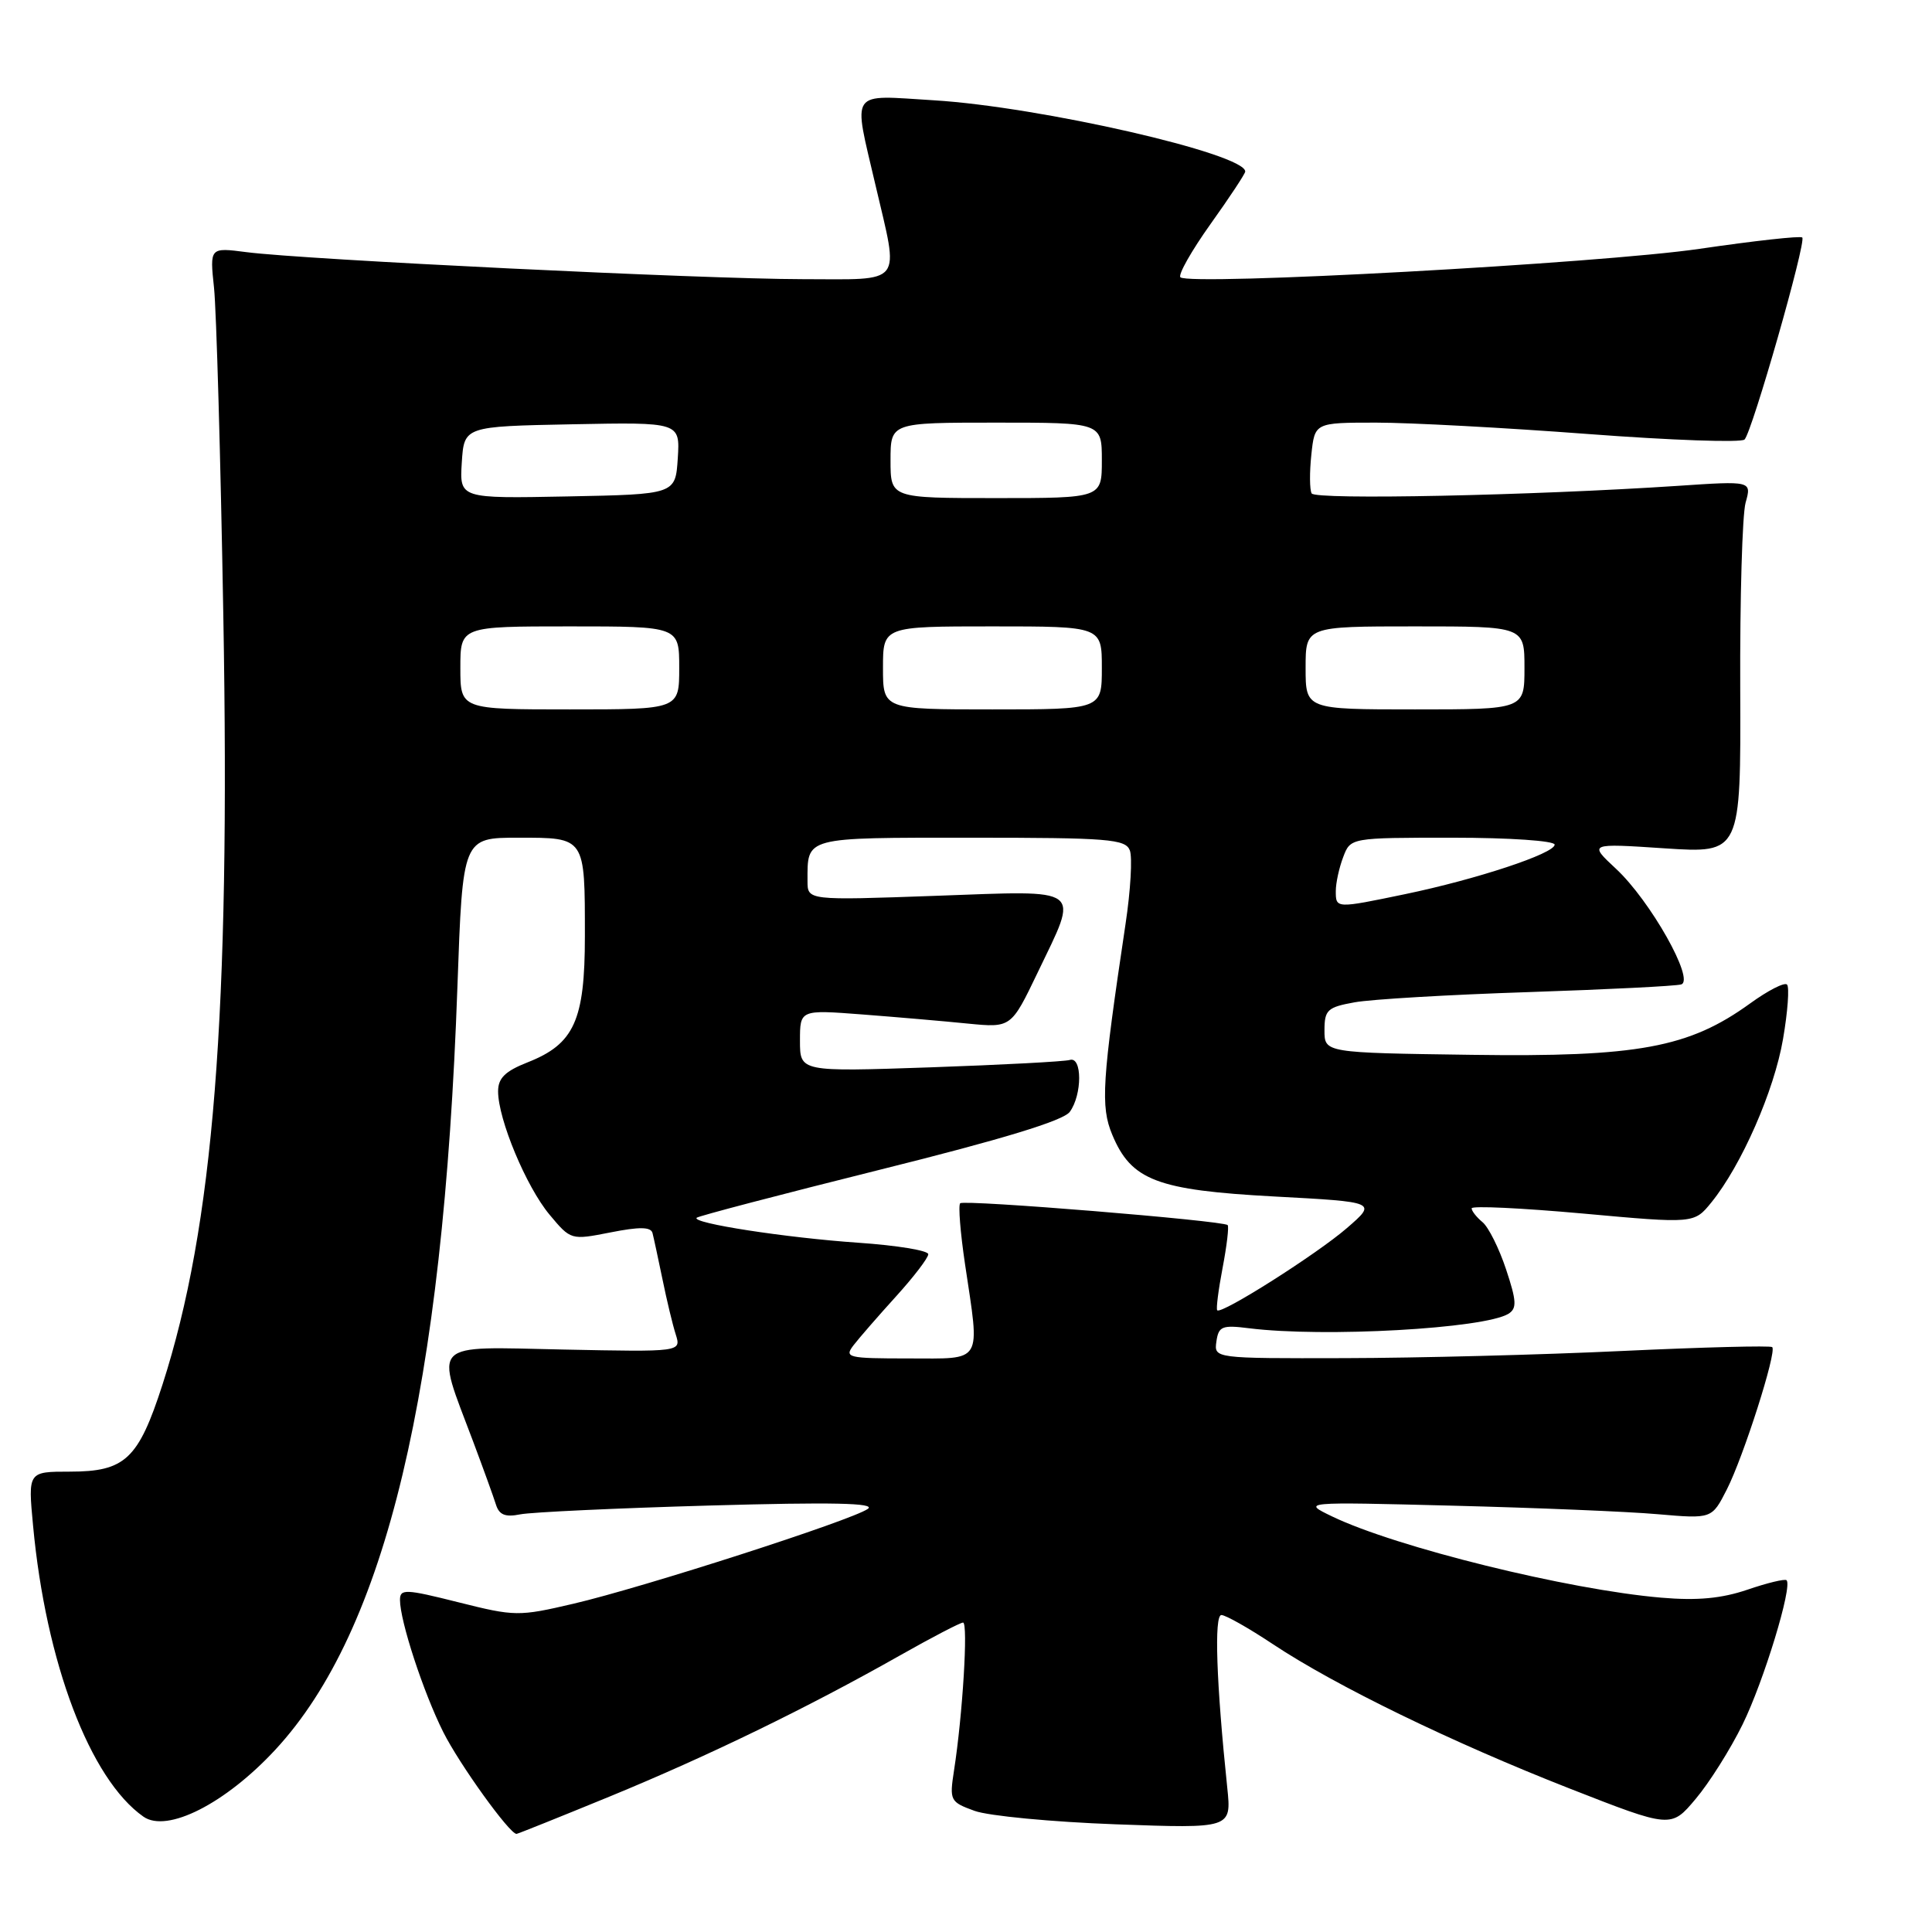 <?xml version="1.0" encoding="UTF-8" standalone="no"?>
<!DOCTYPE svg PUBLIC "-//W3C//DTD SVG 1.1//EN" "http://www.w3.org/Graphics/SVG/1.1/DTD/svg11.dtd" >
<svg xmlns="http://www.w3.org/2000/svg" xmlns:xlink="http://www.w3.org/1999/xlink" version="1.1" viewBox="0 0 256 256">
 <g >
 <path fill="currentColor"
d=" M 80.83 238.03 C 93.91 232.65 107.01 226.28 119.22 219.37 C 123.46 216.97 127.24 215.00 127.61 215.00 C 128.30 215.00 127.56 227.25 126.41 234.61 C 125.80 238.58 125.89 238.77 129.14 239.95 C 130.99 240.62 139.40 241.42 147.84 241.73 C 163.18 242.29 163.18 242.29 162.62 236.90 C 161.17 223.00 160.86 214.00 161.84 214.00 C 162.40 214.00 165.48 215.74 168.68 217.87 C 177.00 223.39 192.38 230.87 207.96 236.98 C 221.42 242.25 221.42 242.25 224.68 238.37 C 226.48 236.24 229.28 231.80 230.90 228.50 C 233.71 222.78 237.54 210.21 236.73 209.39 C 236.51 209.18 234.18 209.74 231.55 210.64 C 228.11 211.81 224.89 212.11 220.13 211.70 C 207.84 210.66 184.97 205.01 176.52 200.94 C 172.50 199.00 172.50 199.00 192.50 199.51 C 203.50 199.79 215.72 200.29 219.66 200.64 C 226.83 201.26 226.83 201.26 228.81 197.37 C 231.01 193.06 235.46 179.12 234.83 178.50 C 234.61 178.28 225.67 178.51 214.97 179.01 C 204.26 179.52 187.71 179.94 178.18 179.96 C 160.86 180.00 160.86 180.00 161.18 177.75 C 161.47 175.74 161.93 175.55 165.50 176.00 C 175.44 177.24 196.68 176.05 199.88 174.08 C 201.01 173.37 200.96 172.40 199.56 168.19 C 198.64 165.42 197.24 162.61 196.45 161.95 C 195.65 161.29 195.00 160.46 195.00 160.11 C 195.00 159.75 201.63 160.07 209.74 160.80 C 224.48 162.14 224.48 162.14 226.77 159.32 C 230.75 154.41 235.09 144.53 236.26 137.68 C 236.89 134.04 237.12 130.79 236.79 130.46 C 236.46 130.12 234.26 131.25 231.90 132.96 C 223.79 138.83 217.03 140.08 195.00 139.77 C 175.50 139.50 175.50 139.50 175.50 136.52 C 175.50 133.82 175.89 133.46 179.50 132.81 C 181.70 132.41 192.05 131.80 202.50 131.46 C 212.95 131.11 222.07 130.66 222.77 130.44 C 224.61 129.87 218.67 119.34 214.13 115.12 C 210.50 111.74 210.50 111.74 220.59 112.41 C 230.67 113.07 230.67 113.07 230.59 91.28 C 230.54 79.30 230.86 68.20 231.30 66.61 C 232.11 63.72 232.11 63.72 222.30 64.38 C 203.00 65.66 174.28 66.26 173.80 65.38 C 173.53 64.90 173.51 62.59 173.76 60.25 C 174.21 56.00 174.21 56.00 182.36 56.00 C 186.83 56.00 199.47 56.68 210.44 57.51 C 221.41 58.34 230.73 58.67 231.16 58.24 C 232.17 57.23 239.37 32.03 238.81 31.47 C 238.57 31.23 232.45 31.91 225.21 32.97 C 212.06 34.90 157.55 37.89 156.41 36.74 C 156.08 36.41 157.87 33.24 160.40 29.69 C 162.93 26.15 165.00 23.01 165.00 22.73 C 165.00 20.37 137.80 14.15 123.75 13.29 C 112.40 12.60 113.02 11.71 116.00 24.50 C 119.15 38.01 119.94 37.00 106.25 36.99 C 93.32 36.98 40.35 34.41 32.65 33.41 C 27.79 32.78 27.79 32.78 28.36 38.14 C 28.67 41.09 29.23 60.60 29.59 81.50 C 30.53 134.49 28.31 162.46 21.52 183.50 C 18.33 193.36 16.58 195.00 9.25 195.00 C 3.71 195.00 3.71 195.00 4.38 202.14 C 6.07 220.32 11.92 235.75 19.01 240.72 C 22.14 242.91 29.87 238.99 36.49 231.84 C 51.13 216.03 58.73 184.17 60.61 130.75 C 61.31 111.00 61.31 111.00 68.69 111.00 C 77.60 111.00 77.50 110.86 77.50 124.05 C 77.50 135.23 76.08 138.34 69.90 140.77 C 66.93 141.94 66.00 142.86 66.00 144.61 C 66.00 148.31 69.73 157.25 72.81 160.94 C 75.64 164.33 75.65 164.33 80.90 163.30 C 84.73 162.54 86.24 162.56 86.46 163.38 C 86.62 164.00 87.21 166.75 87.78 169.50 C 88.34 172.25 89.13 175.55 89.54 176.82 C 90.27 179.14 90.27 179.14 74.61 178.82 C 56.75 178.45 57.63 177.55 62.69 191.00 C 64.03 194.57 65.39 198.33 65.71 199.35 C 66.14 200.73 66.94 201.06 68.93 200.66 C 70.39 200.37 81.69 199.84 94.04 199.49 C 110.26 199.03 116.08 199.15 115.00 199.93 C 112.94 201.42 85.21 210.35 75.99 212.50 C 68.72 214.20 68.23 214.19 60.74 212.31 C 53.70 210.54 53.00 210.52 53.00 212.00 C 53.00 214.79 56.10 224.25 58.73 229.50 C 60.87 233.77 67.51 243.00 68.44 243.00 C 68.60 243.00 74.18 240.76 80.83 238.03 Z  M 113.10 178.25 C 113.84 177.29 116.37 174.38 118.72 171.79 C 121.07 169.20 123.00 166.68 123.00 166.19 C 123.00 165.70 118.84 165.02 113.75 164.67 C 104.14 164.01 91.59 162.07 92.31 161.36 C 92.54 161.13 103.47 158.27 116.61 154.99 C 132.85 150.95 140.90 148.49 141.75 147.33 C 143.41 145.06 143.41 139.94 141.75 140.45 C 141.06 140.66 132.74 141.10 123.25 141.43 C 106.00 142.02 106.00 142.02 106.00 137.91 C 106.00 133.79 106.00 133.79 114.25 134.42 C 118.79 134.77 125.08 135.31 128.24 135.63 C 133.98 136.19 133.98 136.19 137.49 128.88 C 143.01 117.37 143.83 117.99 124.00 118.70 C 107.00 119.31 107.00 119.31 107.00 116.74 C 107.00 110.85 106.44 111.00 128.64 111.00 C 146.86 111.00 149.13 111.18 149.71 112.68 C 150.06 113.61 149.81 118.00 149.14 122.43 C 146.02 143.28 145.81 146.60 147.38 150.36 C 149.90 156.41 153.31 157.70 168.83 158.54 C 182.46 159.27 182.46 159.27 178.48 162.72 C 174.51 166.16 161.86 174.19 161.29 173.62 C 161.12 173.46 161.44 170.93 162.00 168.00 C 162.56 165.07 162.86 162.52 162.67 162.33 C 162.07 161.74 127.74 158.93 127.23 159.44 C 126.96 159.70 127.25 163.33 127.87 167.50 C 129.86 180.85 130.36 180.00 120.38 180.00 C 112.32 180.00 111.84 179.89 113.10 178.25 Z  M 177.00 118.07 C 177.00 117.00 177.44 114.98 177.98 113.57 C 178.95 111.00 178.95 111.00 192.48 111.00 C 200.02 111.00 206.00 111.41 206.00 111.92 C 206.00 113.09 195.67 116.51 186.18 118.48 C 176.99 120.39 177.00 120.39 177.00 118.07 Z  M 61.00 88.50 C 61.00 83.00 61.00 83.00 75.50 83.00 C 90.00 83.00 90.00 83.00 90.00 88.50 C 90.00 94.00 90.00 94.00 75.50 94.00 C 61.00 94.00 61.00 94.00 61.00 88.50 Z  M 117.00 88.50 C 117.00 83.00 117.00 83.00 131.50 83.00 C 146.00 83.00 146.00 83.00 146.00 88.50 C 146.00 94.00 146.00 94.00 131.50 94.00 C 117.00 94.00 117.00 94.00 117.00 88.50 Z  M 173.00 88.50 C 173.00 83.00 173.00 83.00 187.50 83.00 C 202.00 83.00 202.00 83.00 202.00 88.50 C 202.00 94.00 202.00 94.00 187.50 94.00 C 173.00 94.00 173.00 94.00 173.00 88.50 Z  M 61.19 61.28 C 61.50 56.50 61.50 56.50 75.81 56.22 C 90.11 55.94 90.11 55.94 89.81 60.72 C 89.50 65.50 89.50 65.50 75.19 65.78 C 60.89 66.06 60.89 66.06 61.19 61.28 Z  M 118.00 61.00 C 118.00 56.00 118.00 56.00 132.00 56.00 C 146.00 56.00 146.00 56.00 146.00 61.00 C 146.00 66.00 146.00 66.00 132.00 66.00 C 118.00 66.00 118.00 66.00 118.00 61.00 Z "/>
</g>
</svg>
